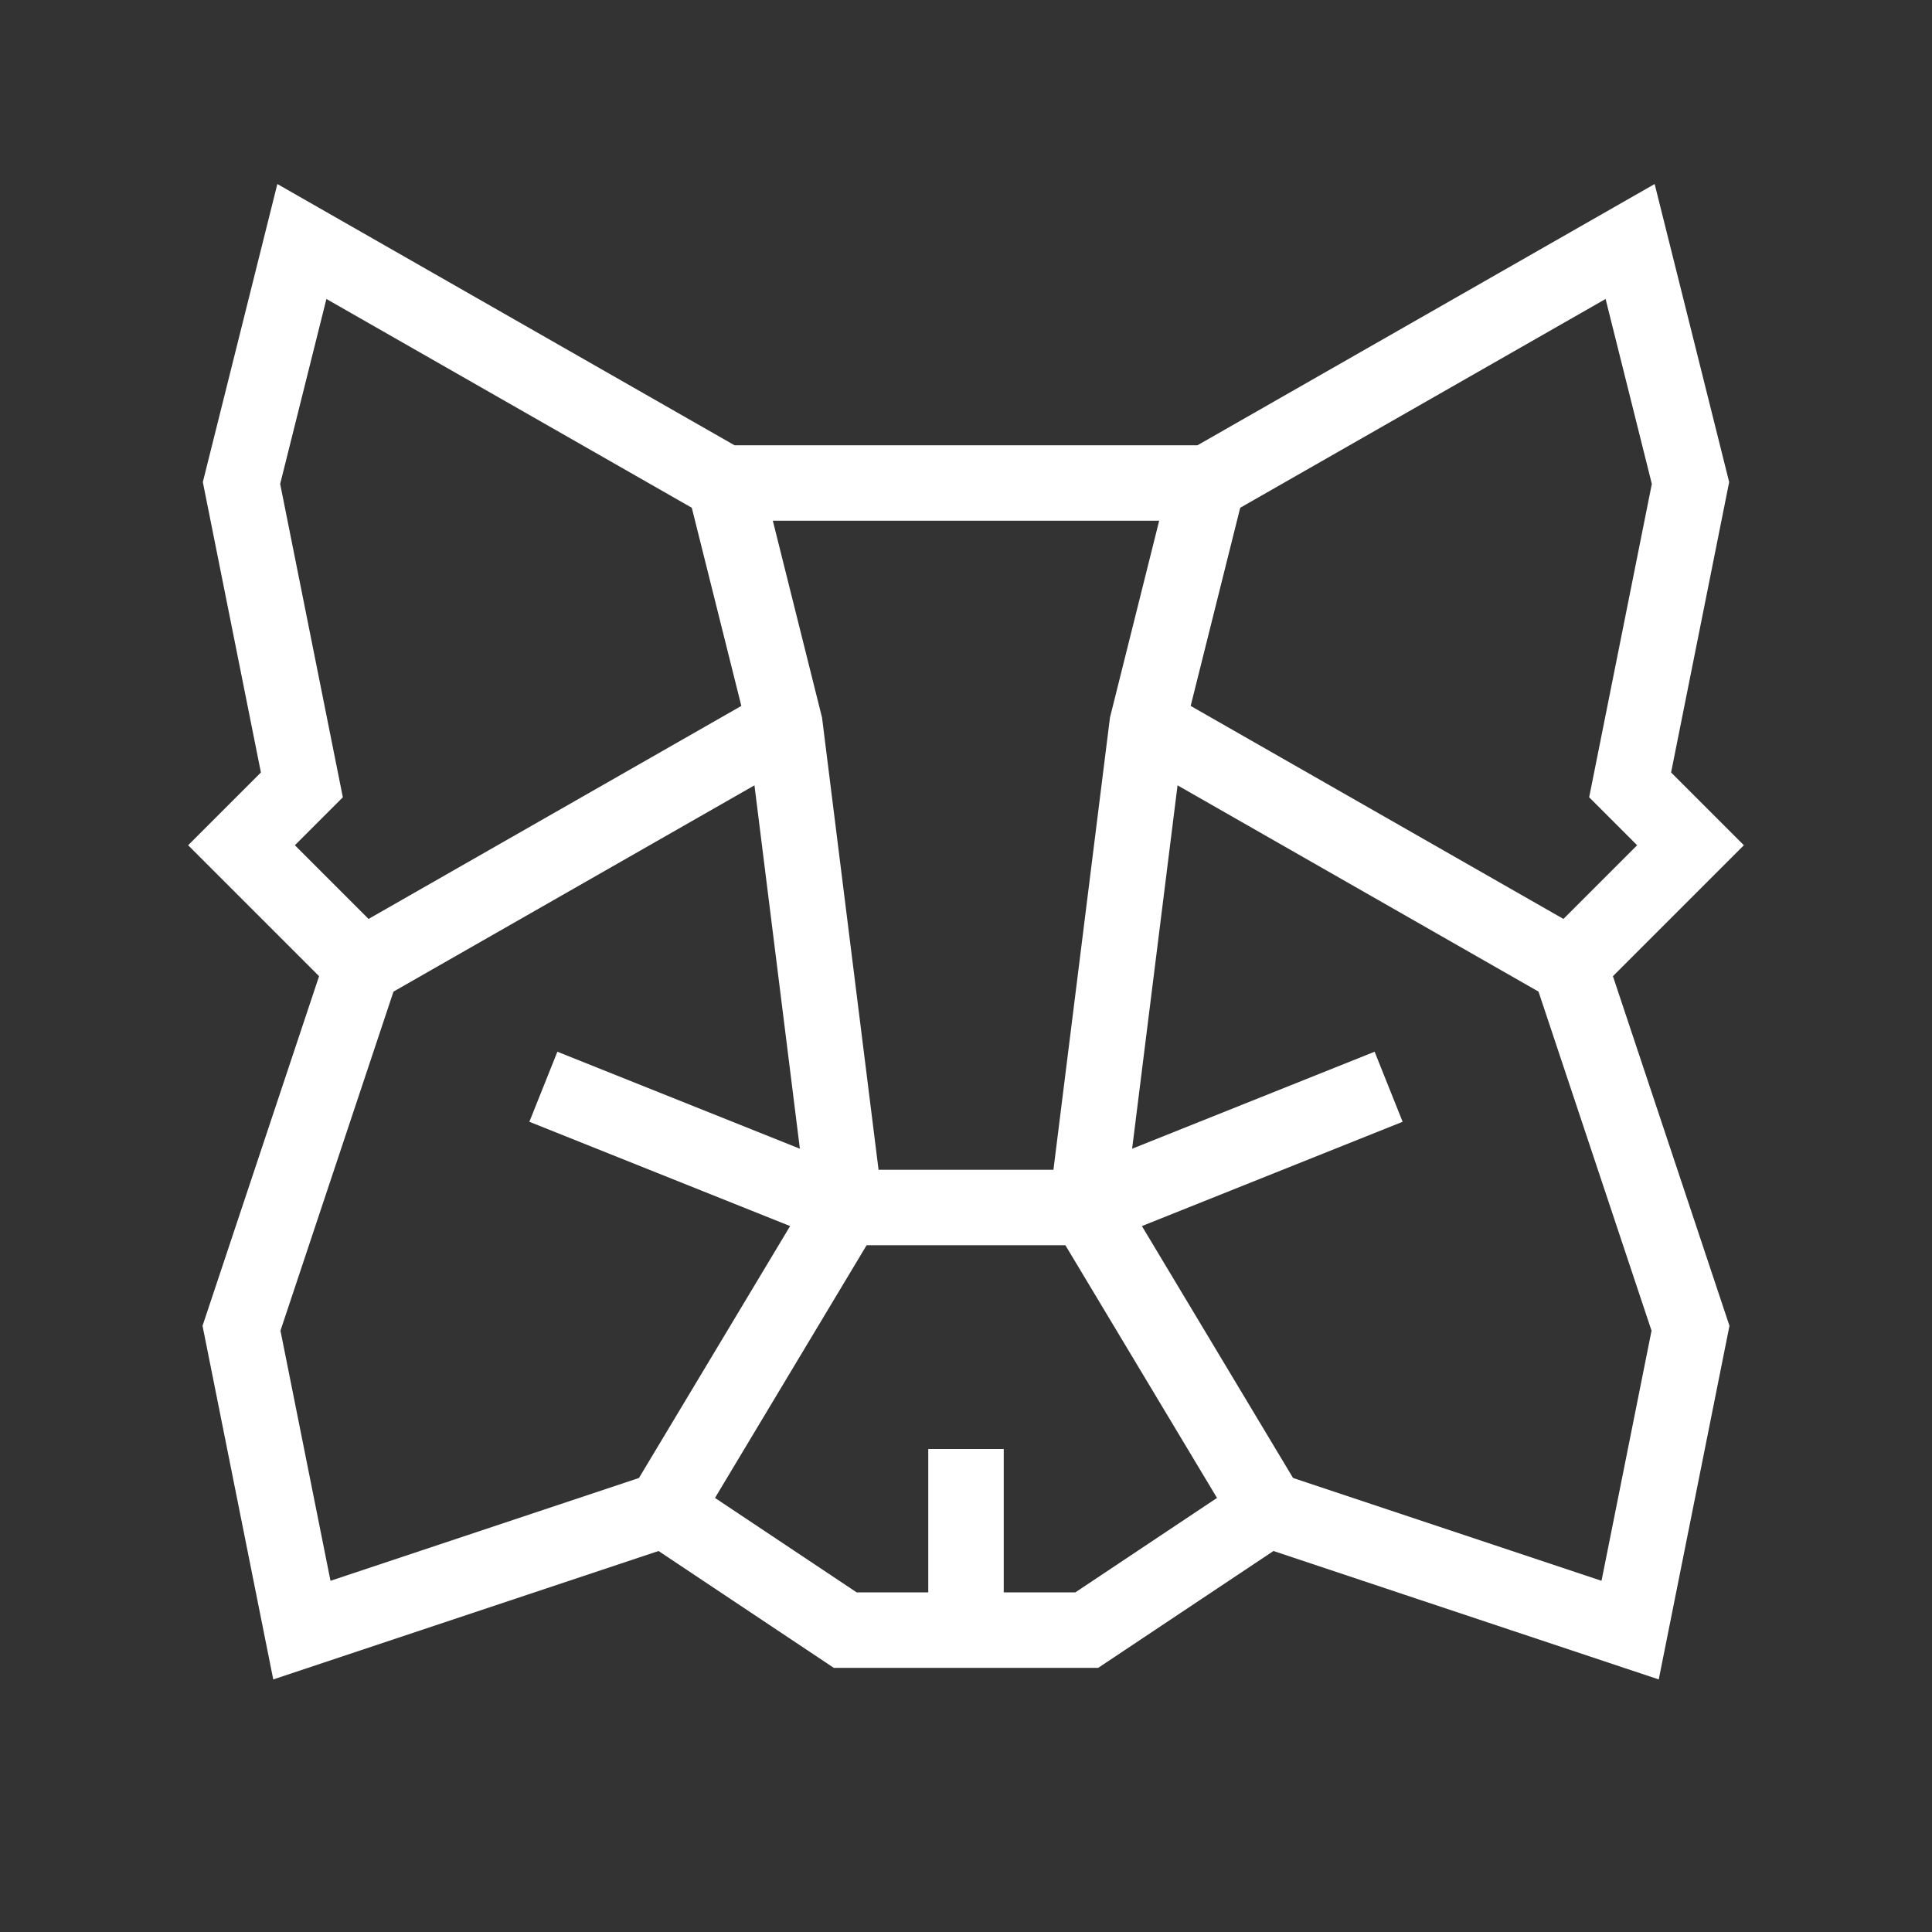 <svg xmlns="http://www.w3.org/2000/svg" width="800" height="800" fill="none" stroke="#fff" stroke-width="2.5" viewBox="0 0 64 64"><rect x="0" y="0" width="64" height="64" fill="#333333" stroke="none"/><path d="m54 26 2 2-4 4 4 12-2 10-12-4-6 4h-8l-6-4-12 4-2-10 4-12-4-4 2-2-2-10 2-8 14 8h16l14-8 2 8-2 10z"/><path d="m40 16-2 8-2 16h-8l-2-16-2-8"/><path d="m28 40-6 10"/><path d="m36 40 6 10"/><path d="M32 48v6"/><path d="m12 32 14-8"/><path d="m38 24 14 8"/><path d="m28 40-10-4"/><path d="m36 40 10-4"/></svg>